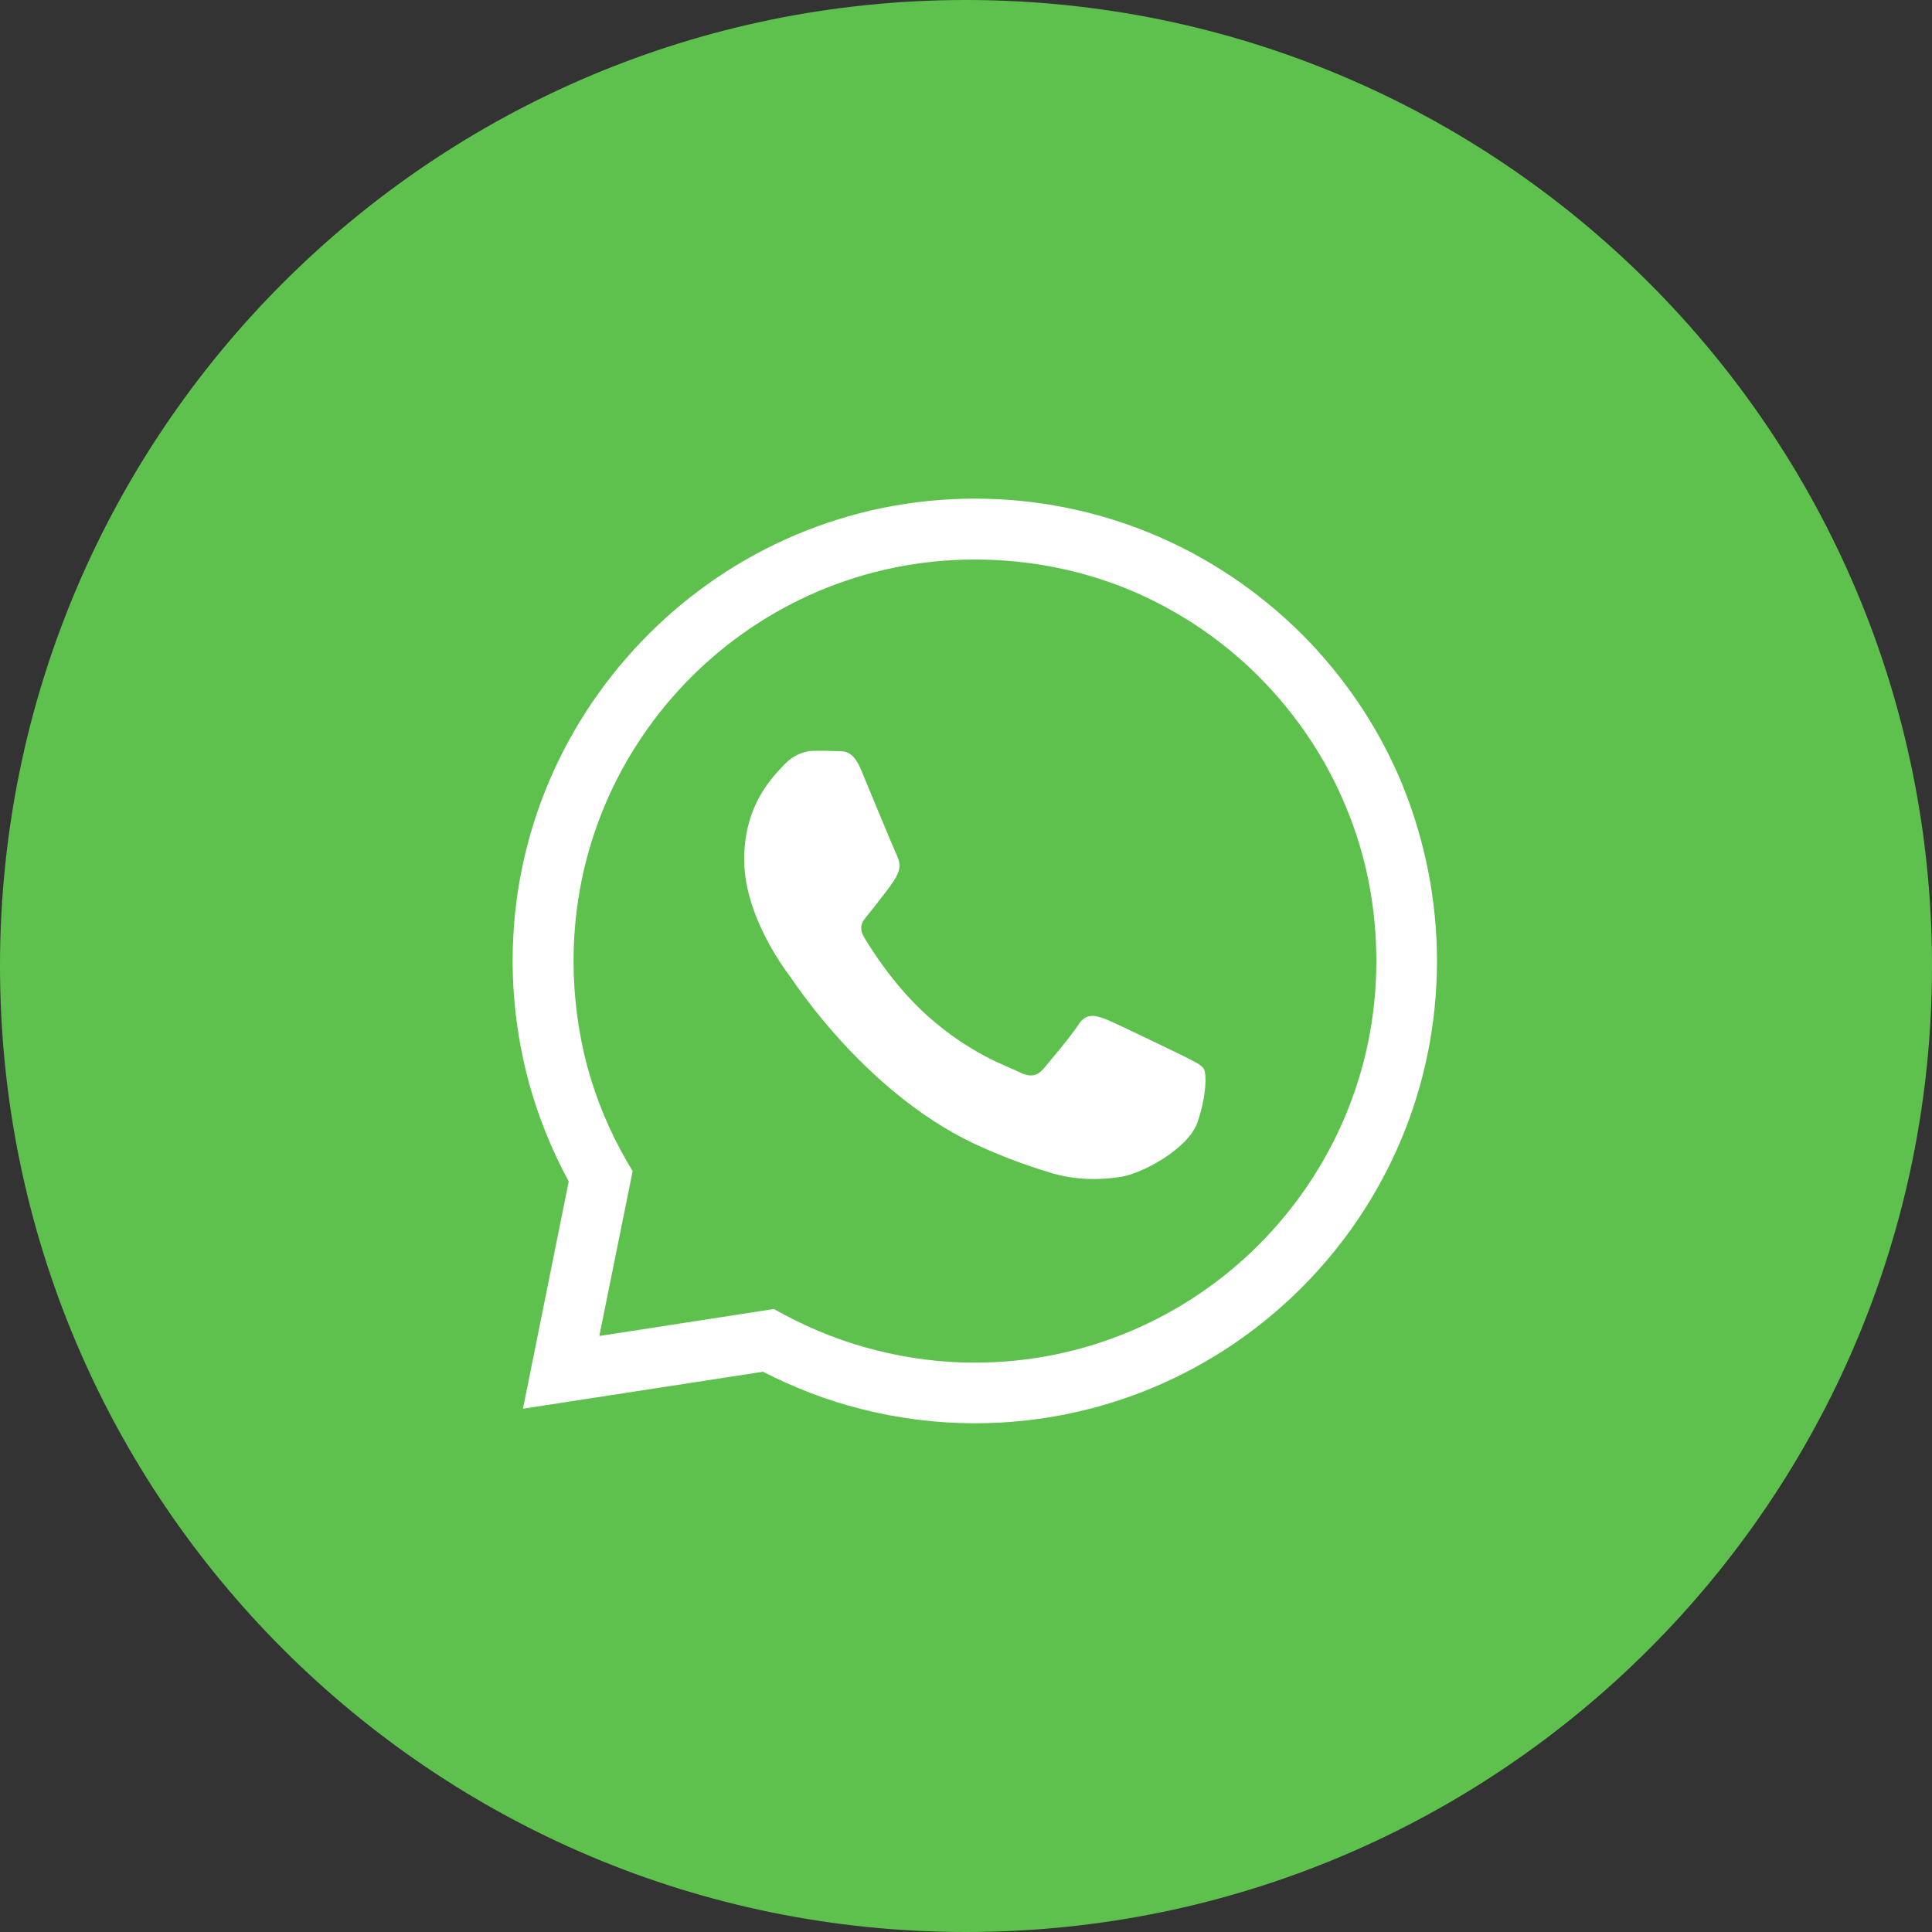 <svg width="70" height="70" viewBox="0 0 70 70" fill="none" xmlns="http://www.w3.org/2000/svg">
<rect x="0" y="0" width="70" height="70" fill="#333333" stroke="none"/>
<path d="M35 70C54.33 70 70 54.33 70 35C70 15.67 54.33 0 35 0C15.67 0 0 15.67 0 35C0 54.33 15.67 70 35 70Z" fill="#5EC14E"/>
<path d="M45.498 24.402C44.148 23.084 42.588 22.063 40.897 21.36C39.163 20.647 37.274 20.273 35.319 20.273C31.311 20.273 27.677 21.899 25.042 24.534C22.406 27.169 20.781 30.804 20.781 34.812C20.781 36.096 20.946 37.37 21.264 38.589C21.594 39.808 22.077 40.983 22.714 42.081L22.922 42.432L21.715 48.405L28.039 47.428L28.358 47.604C29.423 48.175 30.554 48.625 31.74 48.921C32.904 49.218 34.1 49.371 35.319 49.371C39.327 49.371 42.973 47.735 45.597 45.111C48.232 42.476 49.868 38.841 49.868 34.822C49.868 32.868 49.495 30.979 48.77 29.244C48.057 27.509 46.992 25.906 45.619 24.523L45.498 24.402ZM32.486 30.968C32.388 30.771 31.553 28.75 31.213 27.927C30.883 27.114 30.543 27.235 30.29 27.213C30.049 27.202 29.774 27.202 29.5 27.202C29.225 27.202 28.775 27.312 28.402 27.718C28.028 28.124 26.963 29.124 26.963 31.144C26.963 33.175 28.435 35.13 28.643 35.404C28.841 35.679 31.542 39.83 35.671 41.608C36.648 42.037 37.406 42.289 38.01 42.476C38.998 42.783 39.887 42.75 40.612 42.641C41.38 42.52 43.028 41.641 43.379 40.686C43.719 39.72 43.719 38.896 43.62 38.731C43.511 38.556 43.247 38.457 42.83 38.237C42.413 38.04 40.392 37.051 40.019 36.909C39.646 36.777 39.36 36.711 39.086 37.106C38.822 37.524 38.032 38.457 37.801 38.731C37.559 39.006 37.307 39.039 36.901 38.83C36.483 38.622 35.155 38.194 33.584 36.788C32.366 35.69 31.542 34.35 31.3 33.944C31.07 33.527 31.3 33.329 31.476 33.109C31.926 32.539 32.388 31.968 32.508 31.693C32.651 31.419 32.585 31.177 32.486 30.968ZM41.732 19.34C43.741 20.175 45.586 21.404 47.167 22.975L47.497 23.315C48.913 24.819 50.033 26.543 50.802 28.41C51.625 30.43 52.064 32.604 52.064 34.822C52.064 39.445 50.187 43.629 47.156 46.659C44.126 49.69 39.942 51.568 35.319 51.568C33.925 51.568 32.541 51.392 31.202 51.051C29.972 50.744 28.786 50.283 27.644 49.701L18.948 51.041L20.606 42.805C19.98 41.652 19.486 40.422 19.145 39.16C18.772 37.743 18.574 36.283 18.574 34.812C18.574 30.2 20.463 26.016 23.493 22.986C26.513 19.955 30.708 18.066 35.319 18.066C37.548 18.066 39.722 18.506 41.732 19.34Z" fill="white"/>
</svg>
